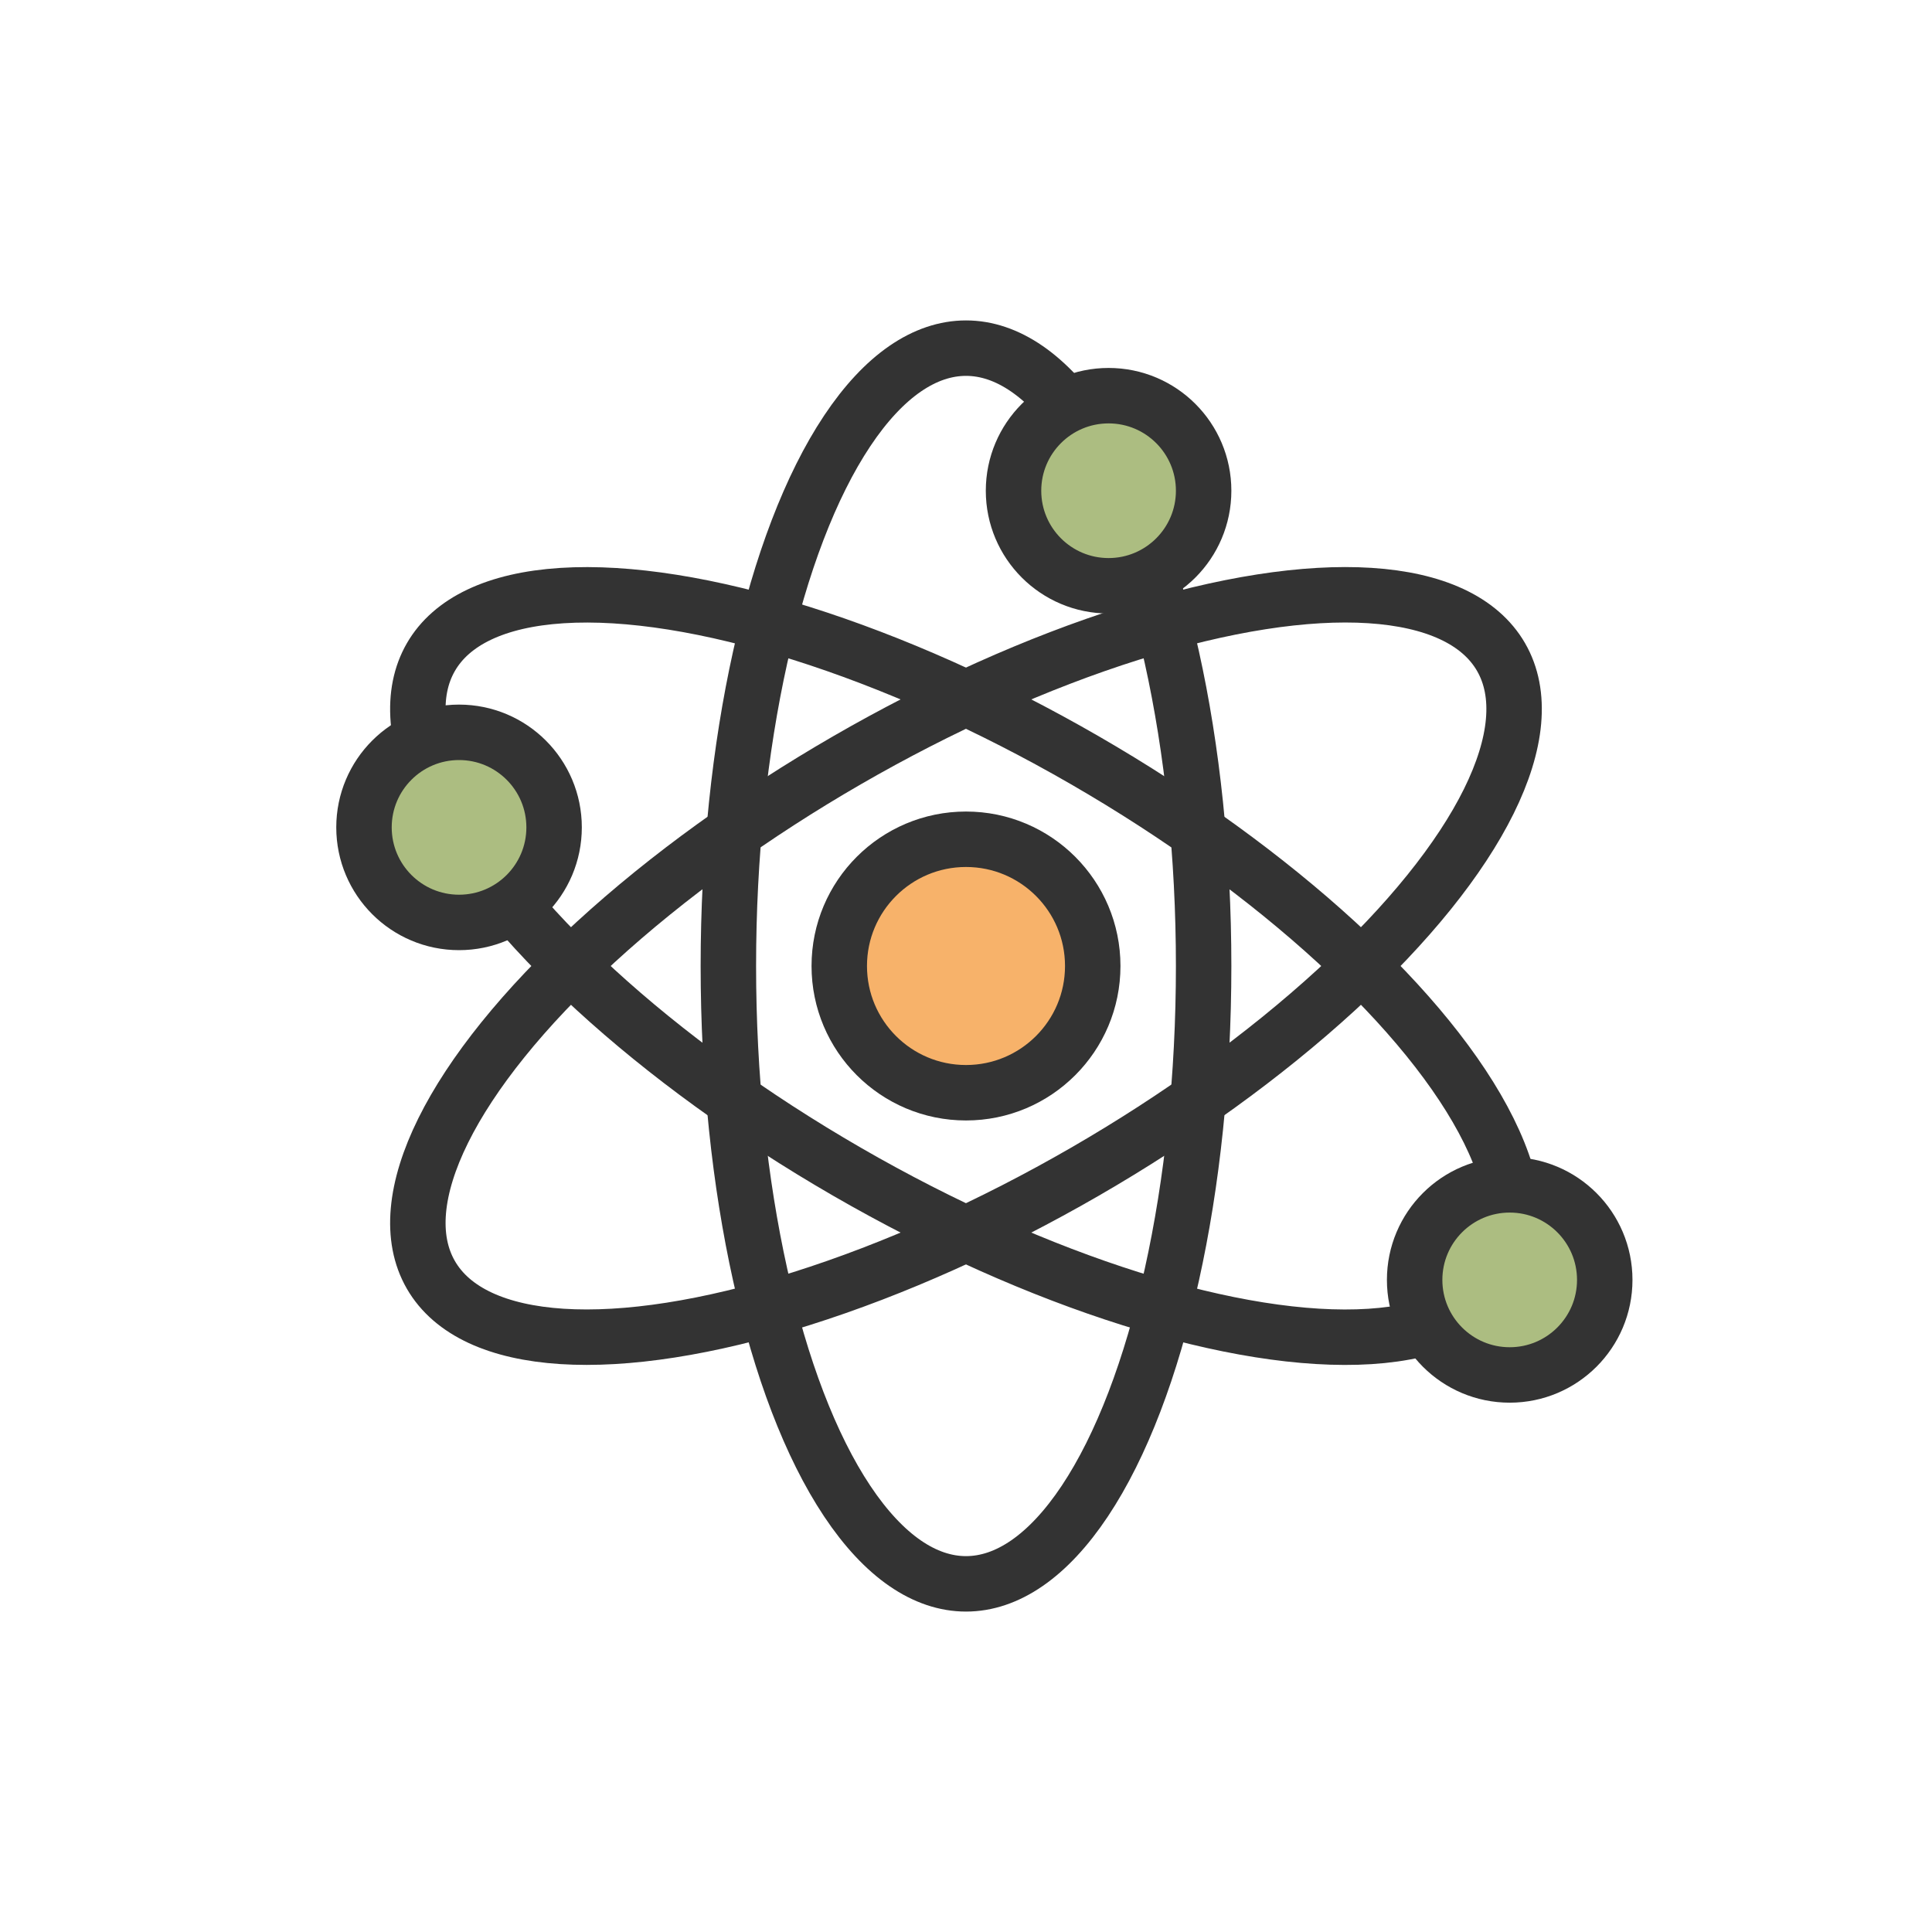 <?xml version="1.0" encoding="utf-8"?><svg xml:space="preserve" viewBox="0 0 100 100" y="0" x="0" xmlns="http://www.w3.org/2000/svg" id="Layer_1" version="1.1" width="259px" height="259px" xmlns:xlink="http://www.w3.org/1999/xlink" style="width:100%;height:100%;background-size:initial;background-repeat-y:initial;background-repeat-x:initial;background-position-y:initial;background-position-x:initial;background-origin:initial;background-image:initial;background-color:rgb(255, 255, 255);background-clip:initial;background-attachment:initial;animation-play-state:paused" ><g class="ldl-scale" style="transform-origin:50% 50%;transform:rotate(0deg) scale(0.82, 0.82);animation-play-state:paused" ><ellipse stroke-miterlimit="10" stroke-width="3.5" stroke="#333" fill="none" ry="39" rx="15" cy="50" cx="50" style="stroke:rgb(51, 51, 51);animation-play-state:paused" ></ellipse>
<ellipse stroke-miterlimit="10" stroke-width="3.5" stroke="#333" fill="none" ry="39" rx="15" cy="50" cx="50" transform="rotate(-60 50 50.002)" style="stroke:rgb(51, 51, 51);animation-play-state:paused" ></ellipse>
<ellipse stroke-miterlimit="10" stroke-width="3.5" stroke="#333" fill="none" ry="15" rx="39" cy="50" cx="50" transform="rotate(-30 49.997 50.002)" style="stroke:rgb(51, 51, 51);animation-play-state:paused" ></ellipse>
<circle stroke-miterlimit="10" stroke-width="3.5" stroke="#333" fill="#f7b26a" r="8" cy="50" cx="50" style="stroke:rgb(51, 51, 51);fill:rgb(247, 178, 106);animation-play-state:paused" ></circle>
<circle stroke-miterlimit="10" stroke-width="3.5" stroke="#333" fill="#77a4bd" r="6" cy="69.814" cx="84.319" style="stroke:rgb(51, 51, 51);fill:rgb(172, 189, 129);animation-play-state:paused" ></circle>
<circle stroke="#333" fill="#e15c64" stroke-miterlimit="10" stroke-width="3.5" r="6" cy="41.25" cx="18" style="stroke:rgb(51, 51, 51);fill:rgb(172, 189, 129);animation-play-state:paused" ></circle>
<circle stroke="#333" fill="#acbd81" stroke-miterlimit="10" stroke-width="3.5" r="6" cy="20" cx="59" style="stroke:rgb(51, 51, 51);fill:rgb(172, 189, 129);animation-play-state:paused" ></circle>
</g><!-- generated by https://loading.io/ --></svg>